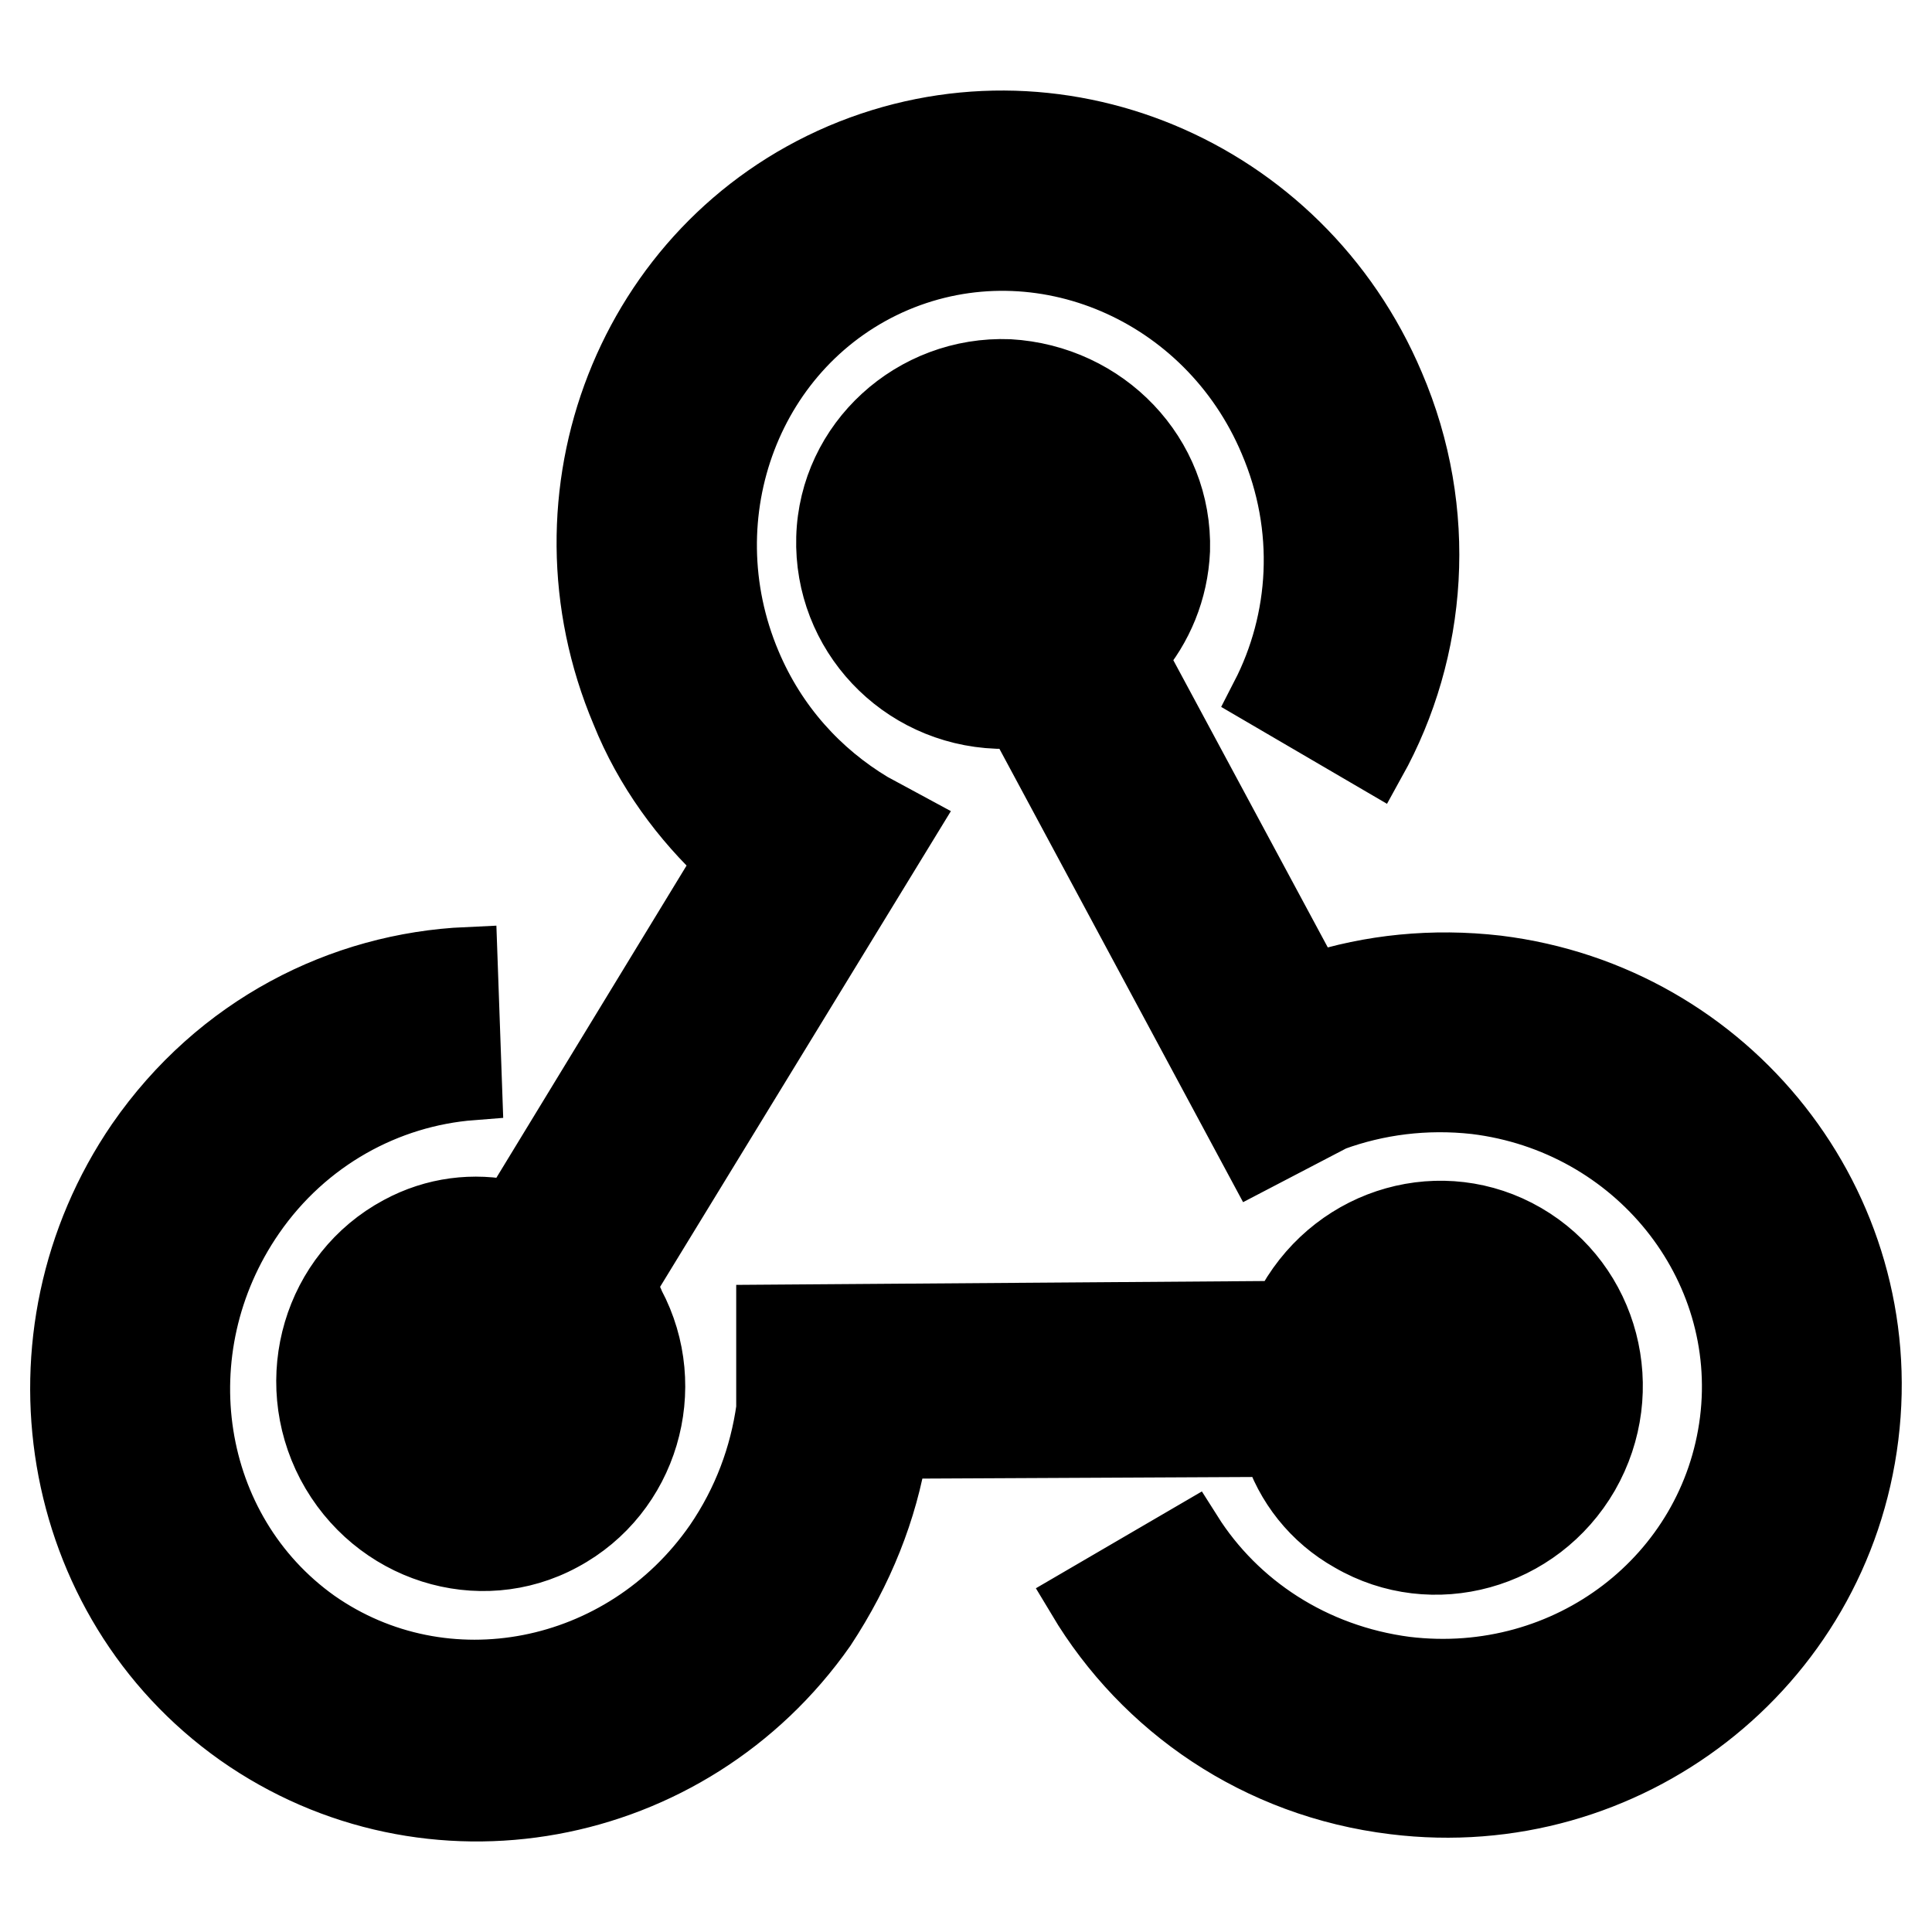 <svg width="16" height="16" viewBox="0 0 16 16" fill="none" xmlns="http://www.w3.org/2000/svg">
<path d="M6.836 13.489C5.72 15.081 3.542 15.481 1.967 14.373C0.4 13.265 0.033 11.058 1.134 9.45C1.799 8.489 2.823 7.974 3.87 7.927L3.909 9.027C3.213 9.081 2.54 9.443 2.105 10.073C1.34 11.181 1.577 12.673 2.625 13.419C3.679 14.158 5.155 13.873 5.919 12.773C6.156 12.427 6.293 12.05 6.347 11.666V10.889L10.612 10.858L10.666 10.773C11.071 10.066 11.95 9.82 12.638 10.22C13.326 10.62 13.562 11.512 13.157 12.219C12.752 12.919 11.866 13.165 11.178 12.765C10.864 12.589 10.643 12.304 10.543 11.981L7.432 11.996C7.348 12.512 7.15 13.012 6.836 13.489ZM12.401 7.997C14.335 8.235 15.71 9.981 15.473 11.896C15.236 13.819 13.479 15.181 11.545 14.942C10.406 14.804 9.466 14.15 8.923 13.242L9.871 12.689C10.245 13.281 10.88 13.704 11.644 13.804C12.982 13.965 14.166 13.05 14.327 11.766C14.487 10.481 13.54 9.304 12.217 9.143C11.805 9.097 11.407 9.15 11.048 9.281L10.398 9.62L8.426 5.951H8.258C7.448 5.92 6.821 5.251 6.844 4.451C6.867 3.651 7.555 3.028 8.357 3.059C9.16 3.105 9.794 3.759 9.771 4.559C9.756 4.897 9.626 5.205 9.42 5.443L10.872 8.143C11.346 7.989 11.866 7.935 12.401 7.997ZM5.147 5.905C4.383 4.097 5.193 2.028 6.958 1.274C8.732 0.52 10.78 1.374 11.545 3.182C11.996 4.235 11.904 5.389 11.392 6.312L10.444 5.758C10.765 5.135 10.819 4.374 10.513 3.659C9.993 2.428 8.609 1.836 7.425 2.336C6.232 2.843 5.697 4.259 6.217 5.489C6.431 5.997 6.79 6.389 7.226 6.651L7.524 6.812L5.178 10.65C5.2 10.689 5.231 10.735 5.254 10.796C5.628 11.496 5.369 12.381 4.665 12.758C3.97 13.135 3.091 12.858 2.709 12.135C2.334 11.419 2.594 10.535 3.297 10.158C3.595 9.997 3.924 9.958 4.237 10.027L6.003 7.128C5.644 6.797 5.338 6.381 5.147 5.905Z" fill="currentColor" stroke="currentColor" stroke-width="0.5"/>
</svg>
